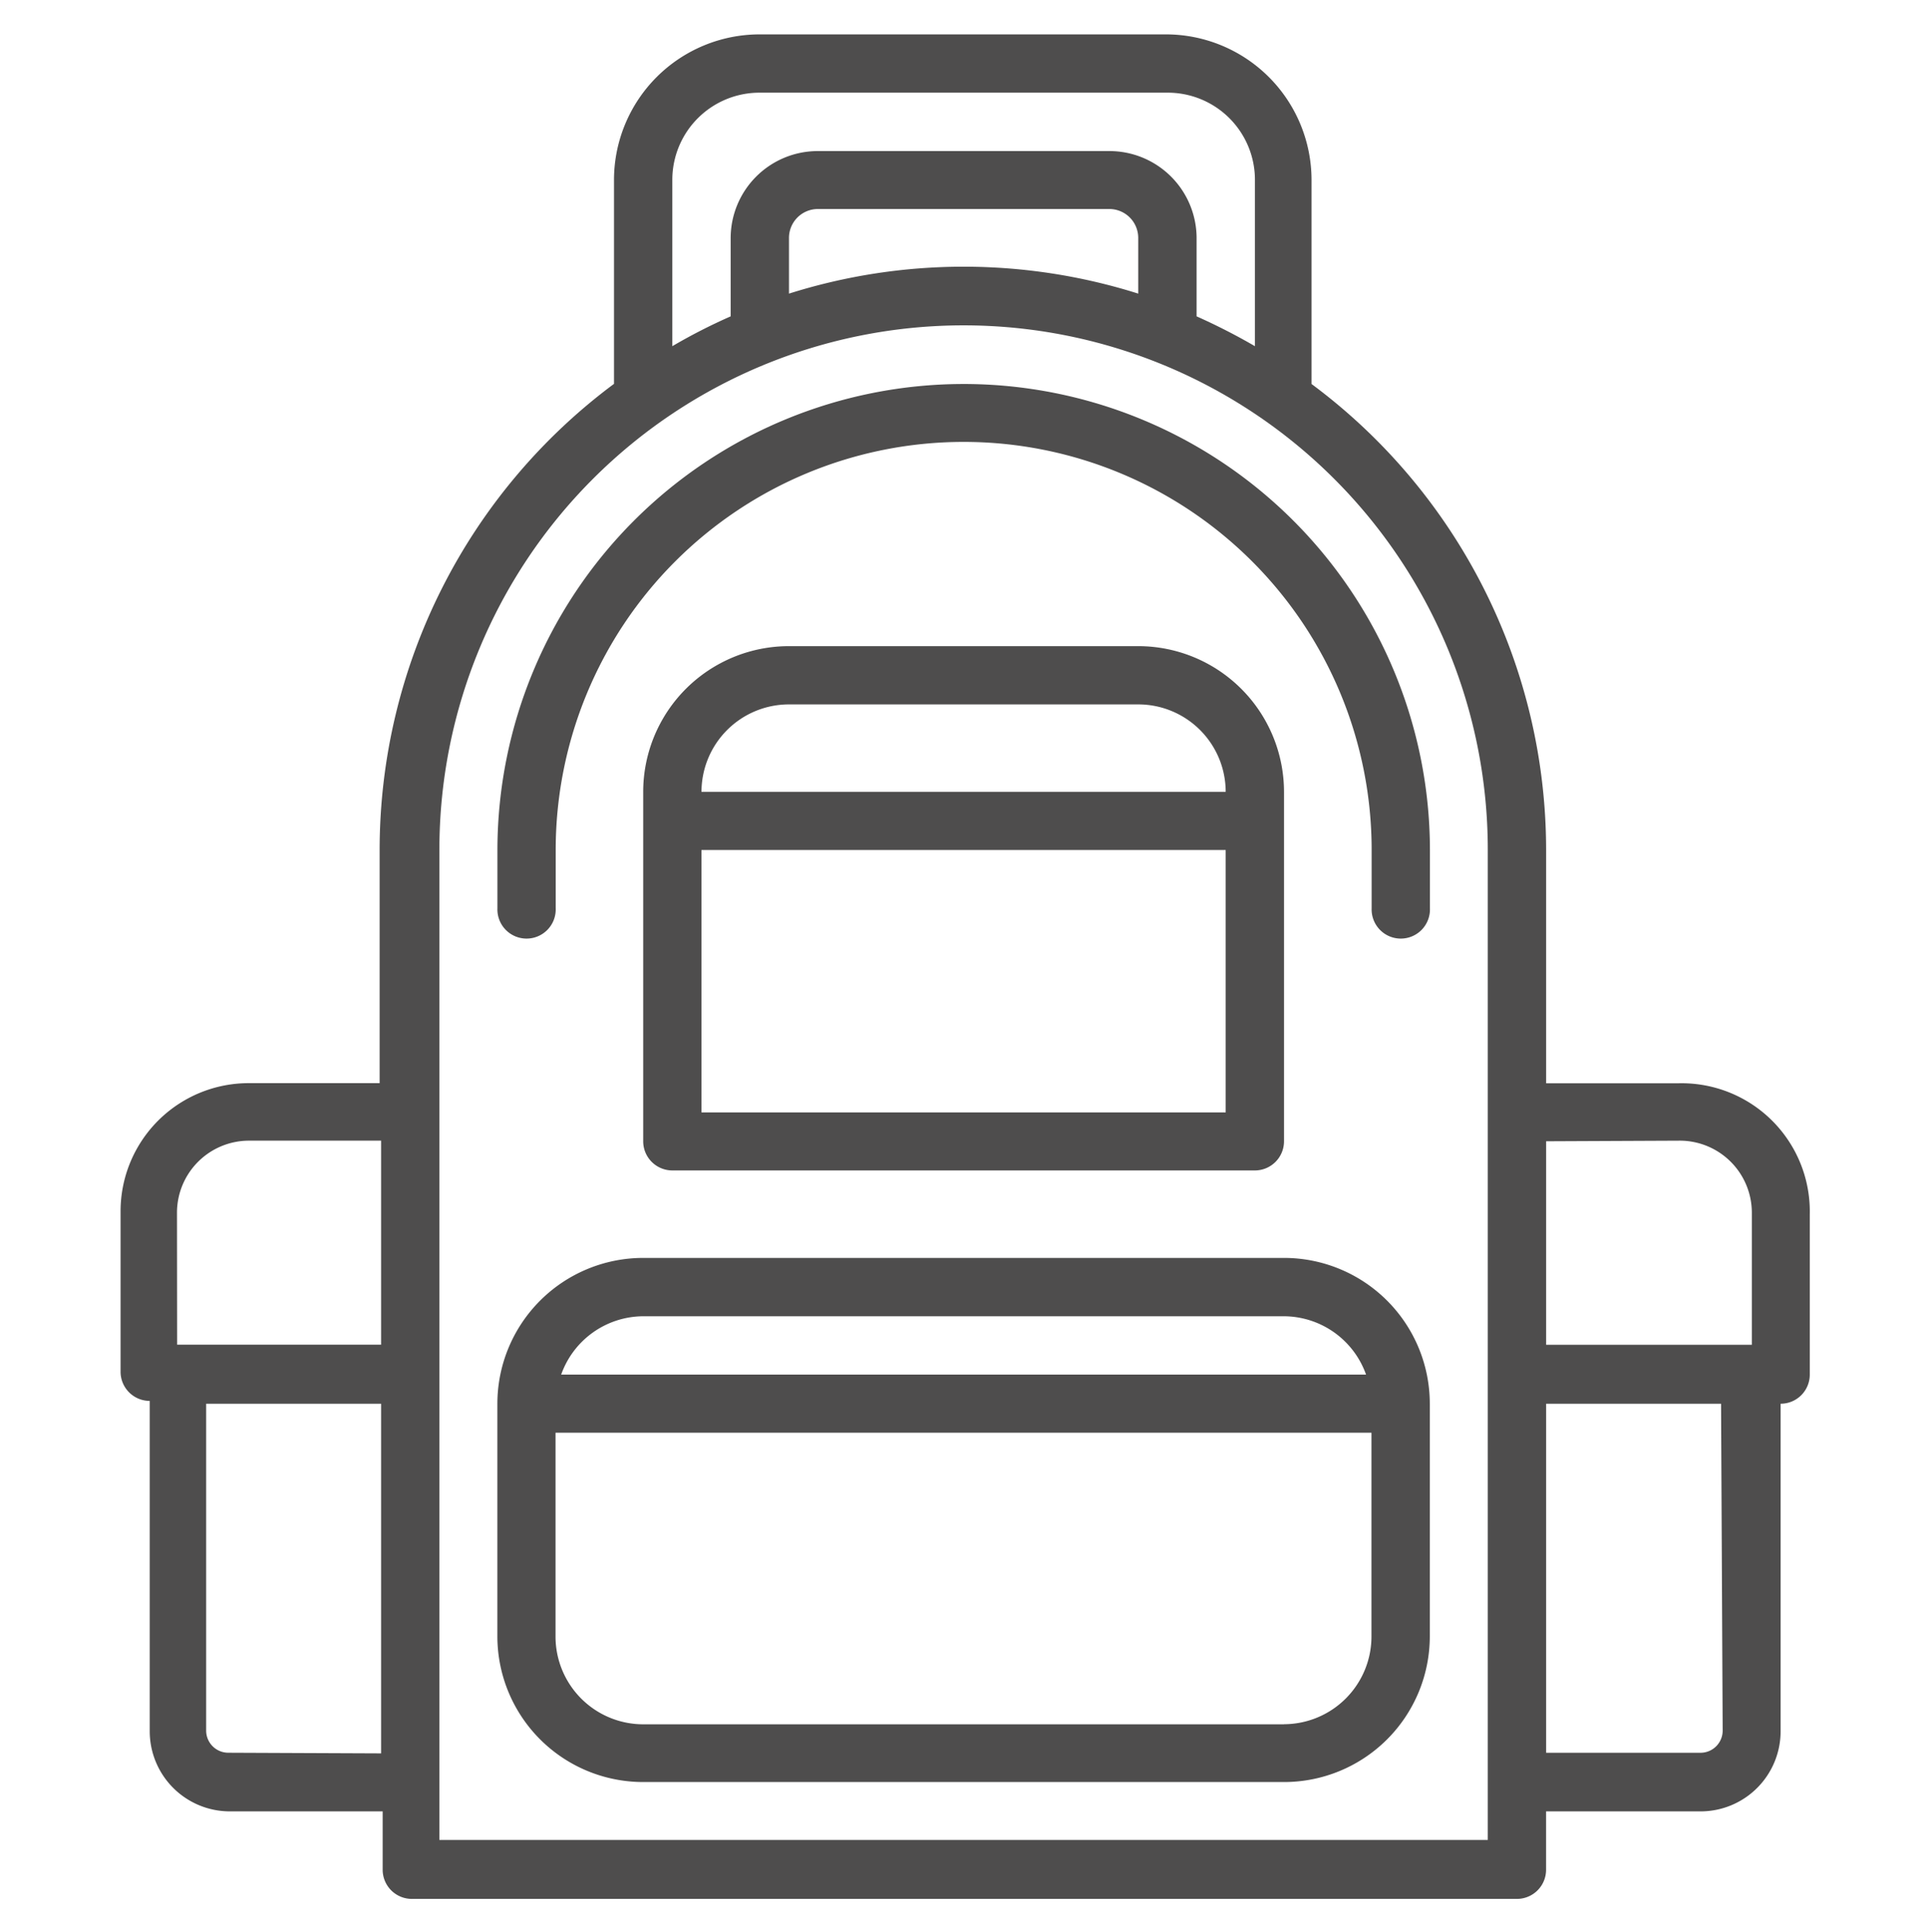 <svg id="Layer_1" data-name="Layer 1" xmlns="http://www.w3.org/2000/svg" viewBox="0 0 444 445"><defs><style>.cls-1{fill:#4e4d4d;}</style></defs><title>Prototype</title><path class="cls-1" d="M289.13,269.63a6.72,6.72,0,0,0,6.72-6.72V182.44a33.6,33.6,0,0,0-33.59-33.59H181.79a33.58,33.58,0,0,0-33.59,33.59v80.47a6.72,6.72,0,0,0,6.71,6.72Zm-127.5-13.36V195.81H282.41v60.46Zm20.16-94h80.47a20.15,20.15,0,0,1,20.15,20.15H161.63a20.16,20.16,0,0,1,20.16-20.15Z"/><path class="cls-1" d="M295.85,289.78H148.2a33.61,33.61,0,0,0-33.6,33.59V377a33.59,33.59,0,0,0,33.6,33.52H295.85A33.58,33.58,0,0,0,329.44,377V323.37A33.6,33.6,0,0,0,295.85,289.78ZM148.2,303.22H295.85a20.17,20.17,0,0,1,18.9,13.44H129.3A20.16,20.16,0,0,1,148.2,303.22Zm147.65,94H148.2A20.22,20.22,0,0,1,128,377.05v-47H316v47a20.22,20.22,0,0,1-20.15,20.15Z"/><path class="cls-1" d="M222,88.46A107.46,107.46,0,0,0,114.61,195.8v13.44a6.72,6.72,0,1,0,13.43,0V195.8a94,94,0,0,1,188,0v13.44a6.72,6.72,0,1,0,13.43,0V195.8A107.46,107.46,0,0,0,222,88.46Z"/><path class="cls-1" d="M386.73,249.55H356.24V195.73A133.72,133.72,0,0,0,302.19,88.46v-47A33.57,33.57,0,0,0,268.6,7.92H175.06a33.57,33.57,0,0,0-33.59,33.51v47a133.83,133.83,0,0,0-54,107.27v53.82H57.31a29.52,29.52,0,0,0-29.53,29.53V316a6.72,6.72,0,0,0,6.72,6.72v76.12A18.47,18.47,0,0,0,53,417.28H88.17v13.44a6.72,6.72,0,0,0,6.72,6.72H349.52a6.71,6.71,0,0,0,6.71-6.72V417.28h35.59a18.45,18.45,0,0,0,18.45-18.45V323.37a6.71,6.71,0,0,0,6.72-6.71V279.74a29.54,29.54,0,0,0-30.27-30.19ZM154.91,41.43a20.08,20.08,0,0,1,20.16-20.08H269a20.08,20.08,0,0,1,20.15,20.08V79.75a141.62,141.62,0,0,0-13.44-6.87v-18a20.09,20.09,0,0,0-20.08-20.08H188.43a20.08,20.08,0,0,0-20.08,20.08v18a130.7,130.7,0,0,0-13.44,6.87ZM262.26,67.64a133.6,133.6,0,0,0-80.47,0V54.87a6.66,6.66,0,0,1,6.64-6.72h67.19a6.66,6.66,0,0,1,6.64,6.72ZM40.78,279.3a16.6,16.6,0,0,1,16.54-16.53H87.81v47h-47ZM52.59,403.77a5.1,5.1,0,0,1-5.09-5.09v-75.3H87.81v80.54ZM342.8,423.86H101.24V195.73a120.78,120.78,0,0,1,241.56,0Zm44.3-161.09a16.6,16.6,0,0,1,16.54,16.53v30.49h-47.4V262.91Zm9.82,135.91a5.11,5.11,0,0,1-5.1,5.1H356.24v-80.4h40.31Z"/></svg>